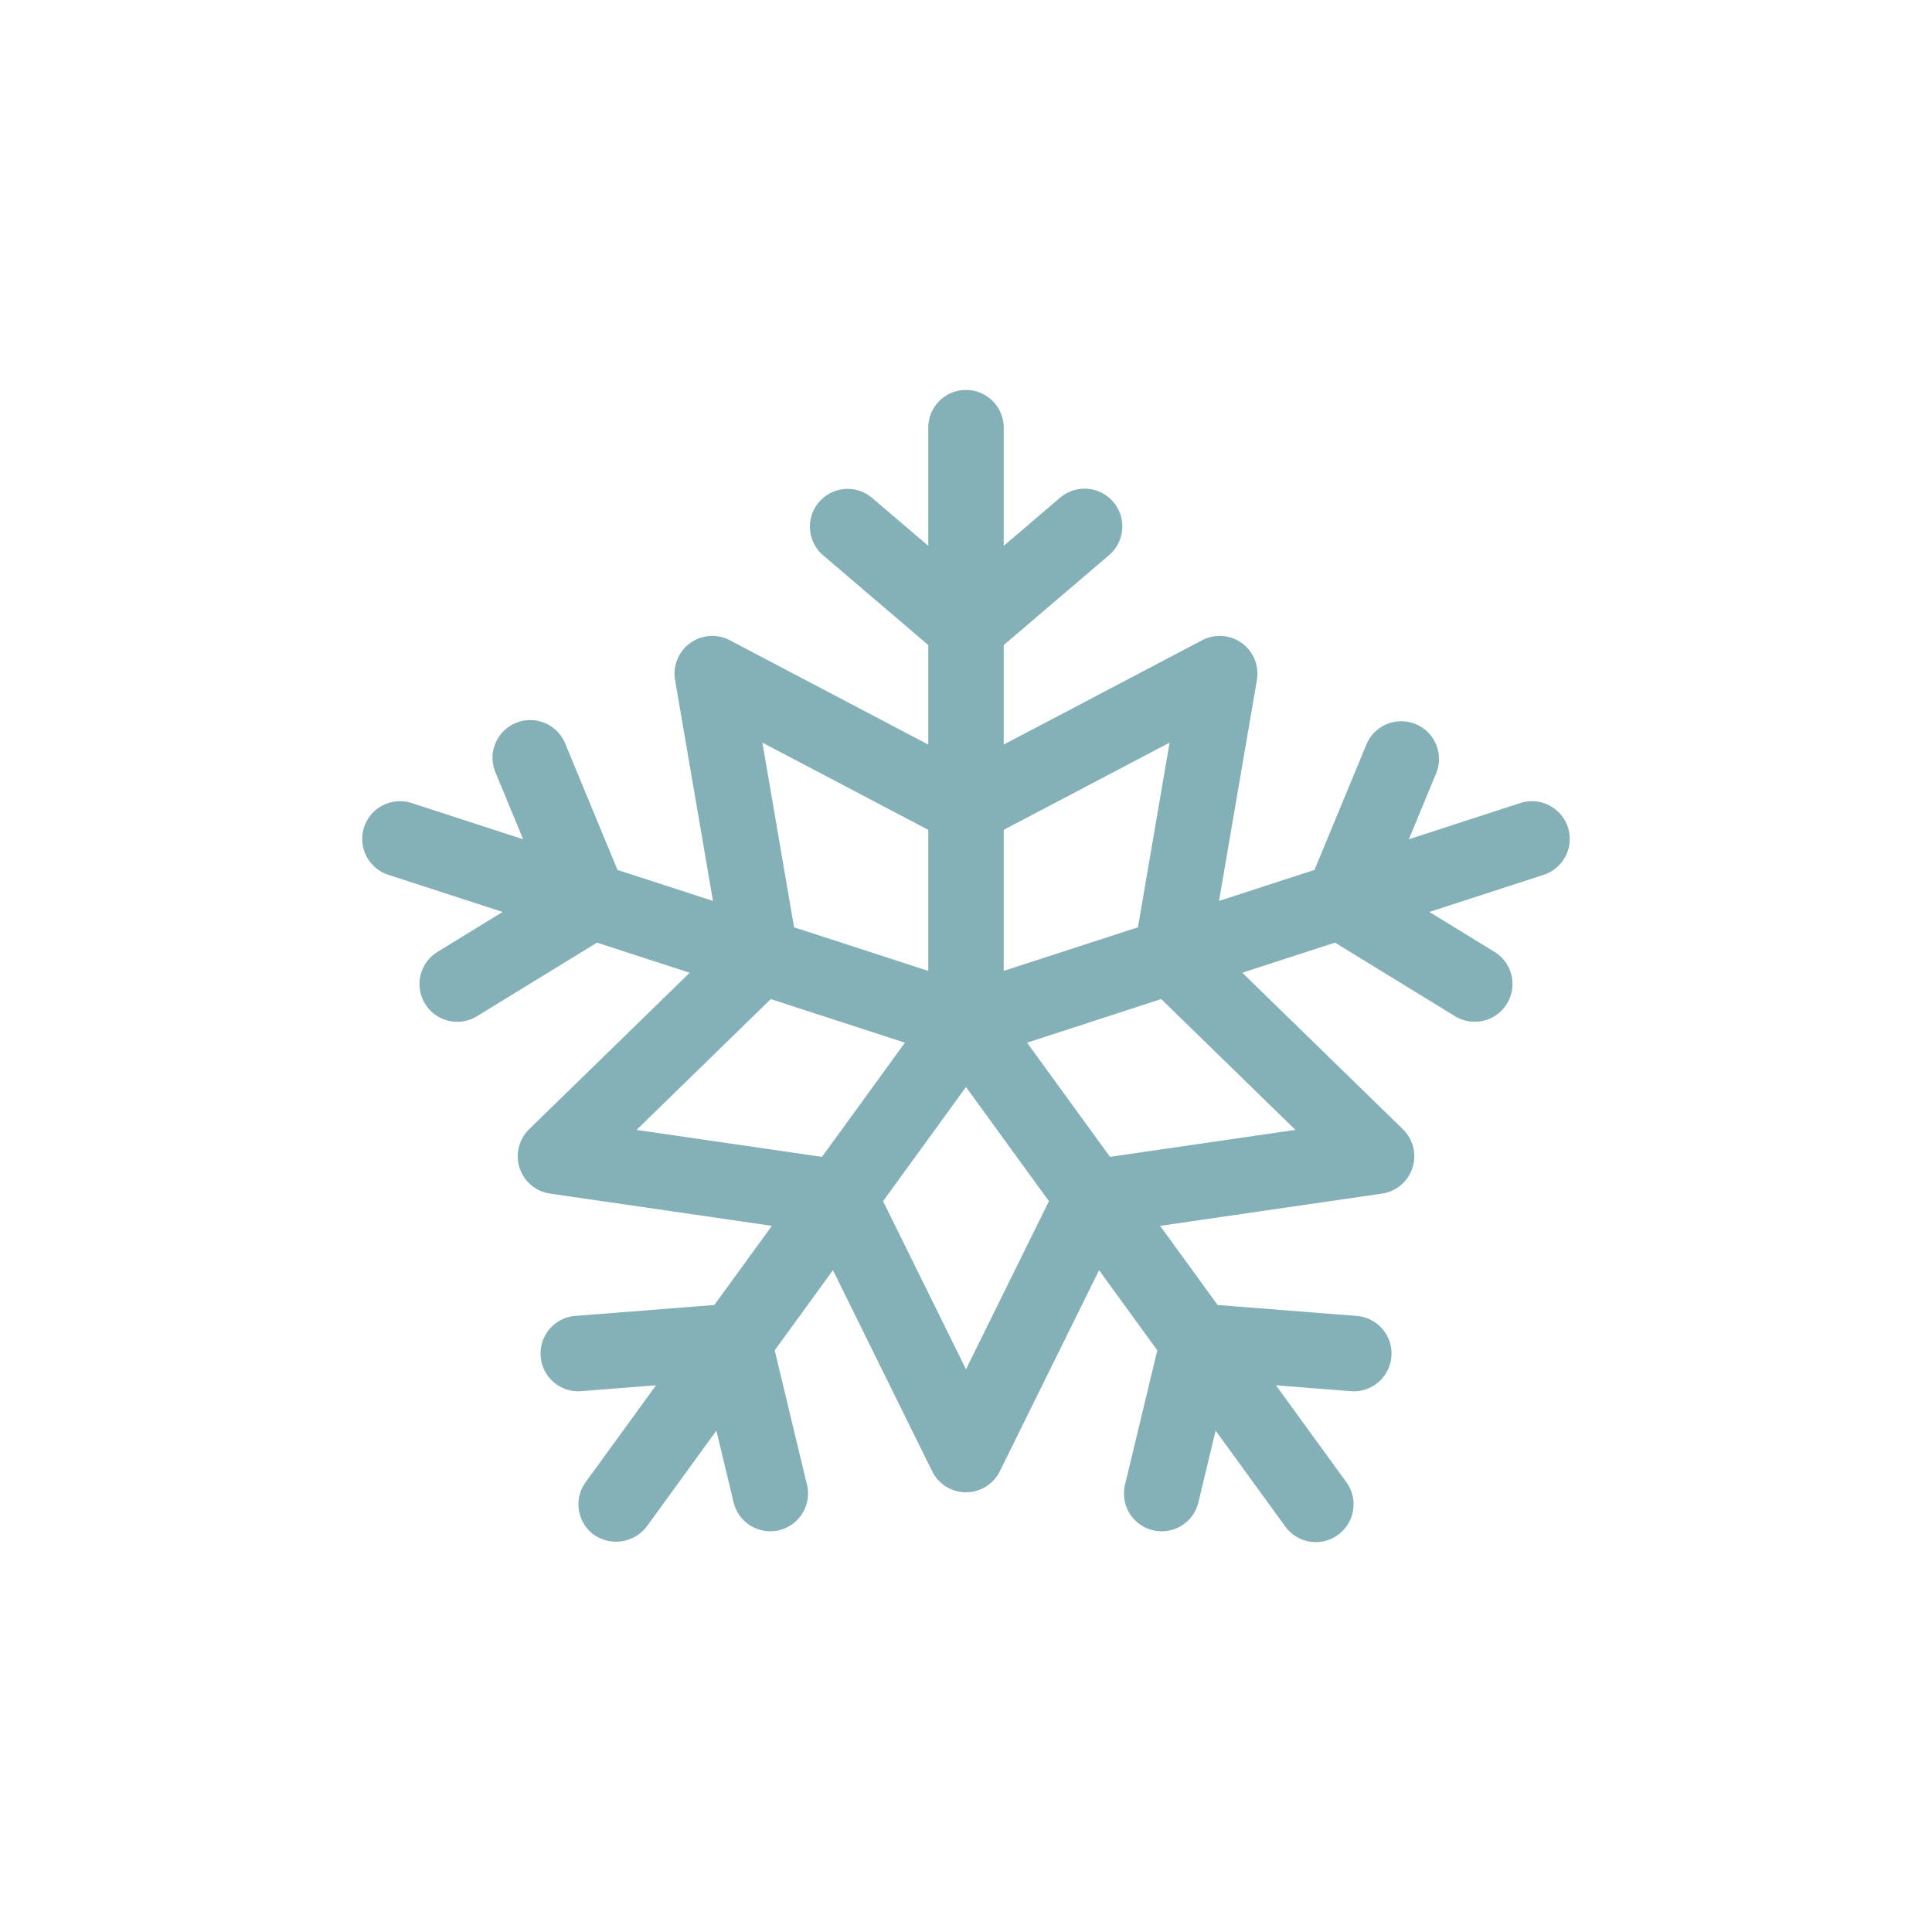<?xml version="1.0" ?><svg data-name="Layer 1" id="Layer_1" viewBox="0 0 128 128" xmlns="http://www.w3.org/2000/svg"><defs><style>.cls-1{fill:#84b0b7;}</style></defs><title/><path class="cls-1" d="M103.878,54.808a2.507,2.507,0,0,0-3.15-1.605L93.341,55.603l1.819-4.395a2.5,2.5,0,0,0-4.619-1.913l-3.453,8.339-6.325,2.055,2.51-14.636a2.5,2.5,0,0,0-3.627-2.635L66.5,49.33V42.737l6.979-5.959a2.5,2.5,0,0,0-3.247-3.803L66.5,36.163V28.335a2.5,2.5,0,0,0-5,0V36.163l-3.733-3.187a2.5,2.5,0,0,0-3.247,3.802L61.5,42.737v6.593L48.354,42.419a2.5,2.5,0,0,0-3.628,2.635l2.51,14.636-6.325-2.055L37.459,49.295a2.5,2.5,0,1,0-4.619,1.912L34.659,55.603l-7.387-2.4a2.5,2.5,0,0,0-1.544,4.756L33.301,60.419l-4.314,2.645a2.5,2.5,0,0,0,2.614,4.263l7.953-4.875,6.141,1.995L35.057,74.814a2.5,2.5,0,0,0,1.385,4.265l14.697,2.135L47.328,86.459l-9.211.724a2.5,2.5,0,0,0-1.426,4.395,2.474,2.474,0,0,0,1.818.59l4.955-.389-4.662,6.417a2.5,2.5,0,0,0,.554,3.493,2.568,2.568,0,0,0,3.491-.553l4.615-6.353,1.132,4.712a2.5,2.5,0,1,0,4.861-1.168l-2.129-8.863,3.858-5.311,6.574,13.321a2.5,2.5,0,0,0,4.484-0l6.574-13.32,3.858,5.311-2.129,8.863a2.5,2.5,0,1,0,4.861,1.168l1.132-4.712,4.615,6.353a2.5,2.5,0,0,0,4.492-1.079,2.484,2.484,0,0,0-.447-1.861l-4.662-6.417,4.964.39a2.5,2.5,0,0,0,.382-4.986l-9.211-.724-3.81-5.244L91.558,79.079a2.5,2.5,0,0,0,1.386-4.265L82.306,64.446l6.141-1.995,7.953,4.875a2.5,2.5,0,0,0,2.613-4.263L94.699,60.419l7.573-2.46A2.504,2.504,0,0,0,103.878,54.808ZM76.934,66.191l8.893,8.668L73.541,76.645l-5.496-7.565ZM66.5,64.324V54.979l10.989-5.778L75.392,61.435ZM69.495,79.582,64,90.717,58.505,79.582,64,72.018ZM52.608,61.436,50.511,49.201,61.5,54.979v9.345Zm7.346,7.644L54.459,76.645,42.174,74.859l8.893-8.668Z"/></svg>